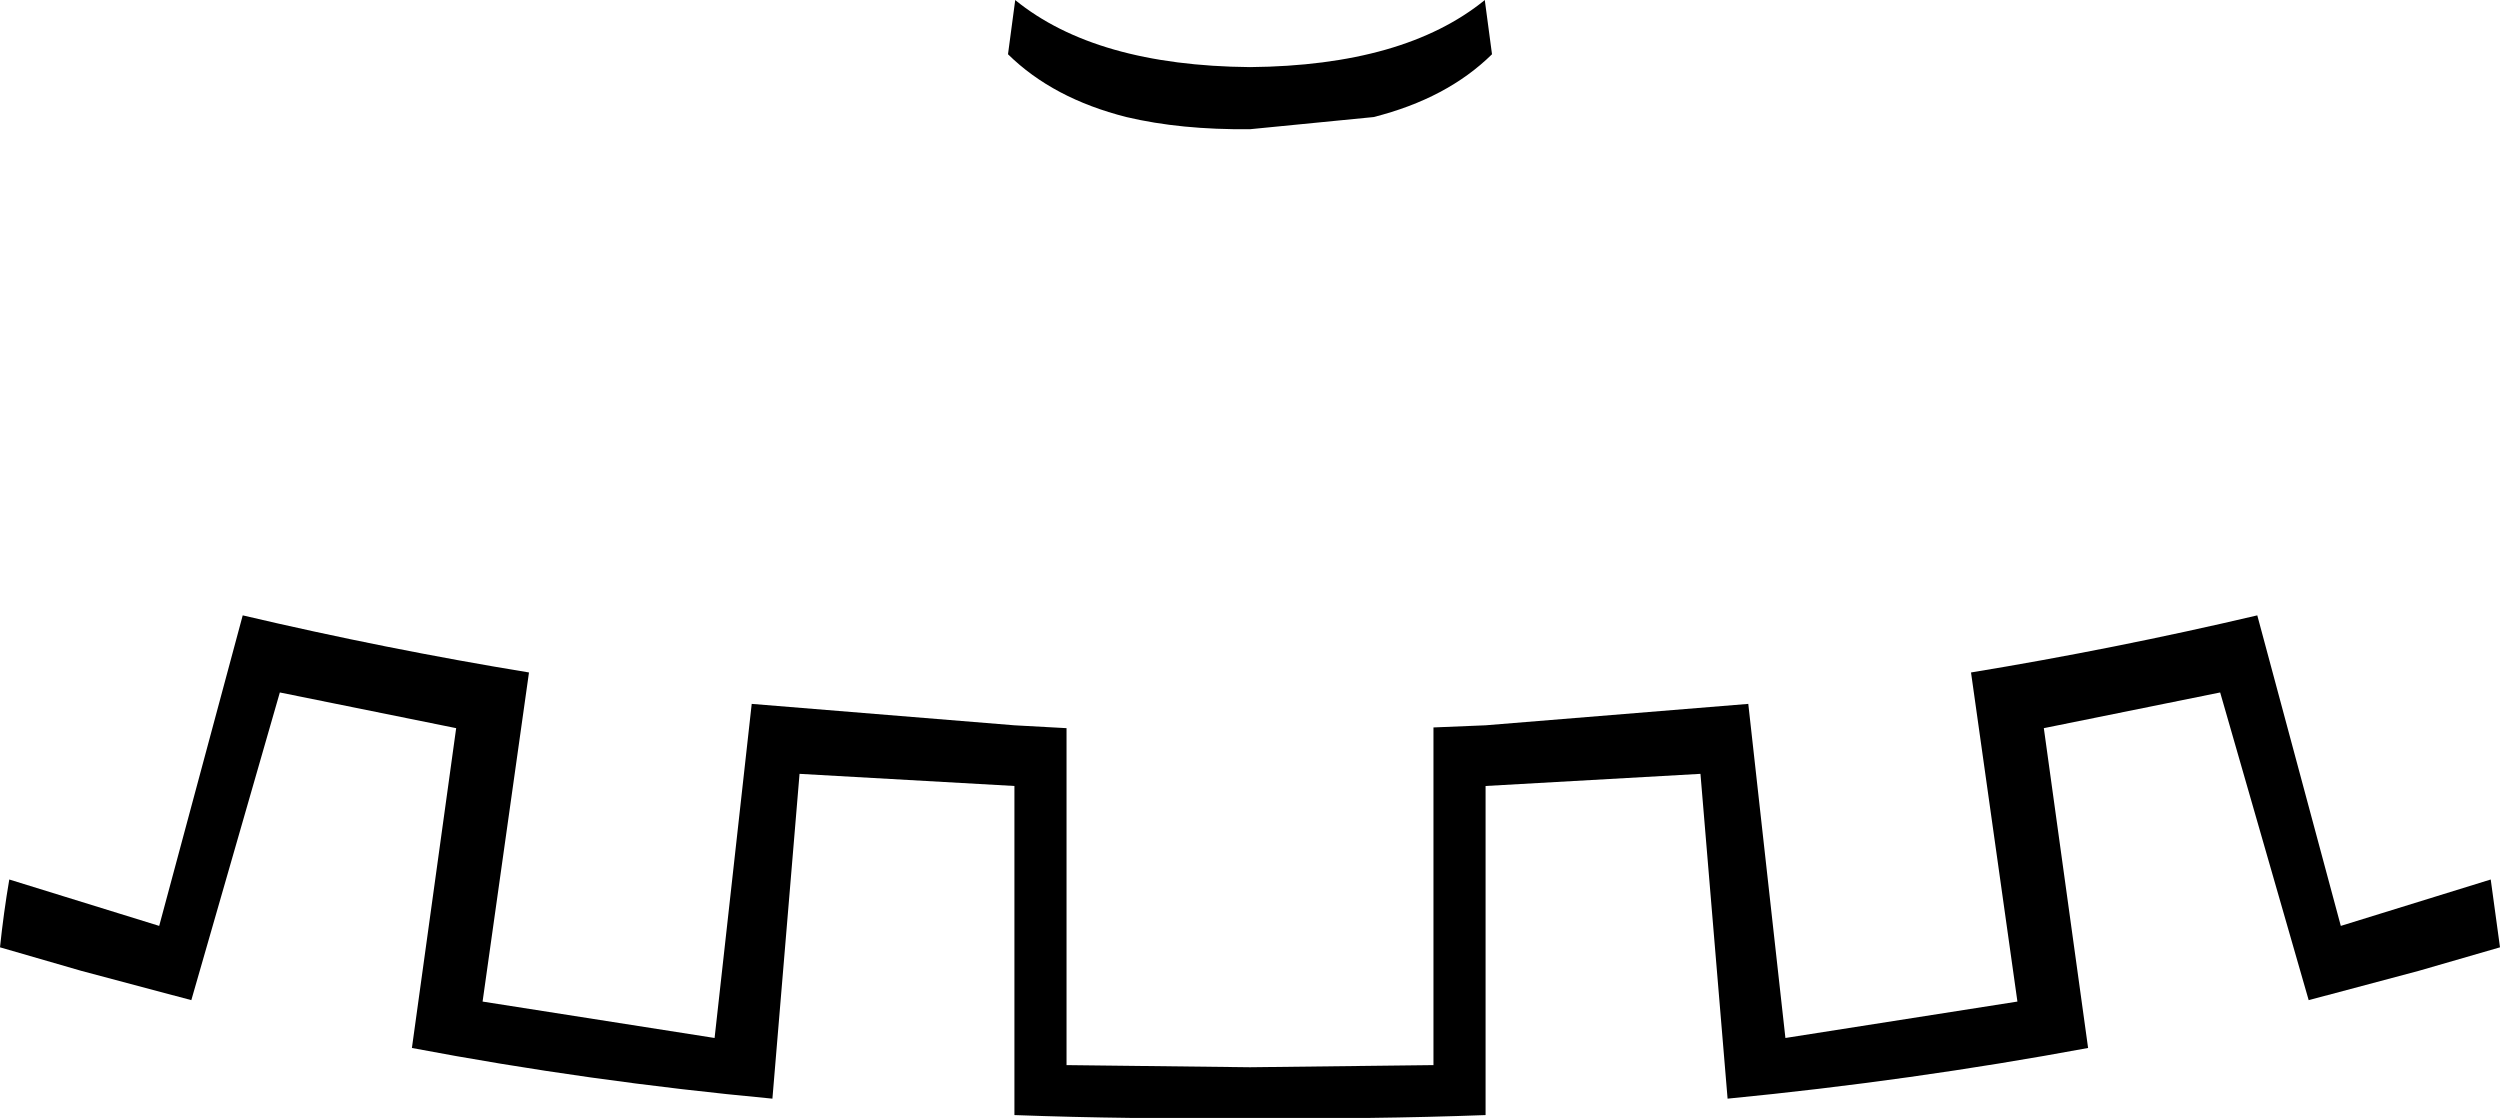 <?xml version="1.0" encoding="UTF-8" standalone="no"?>
<svg xmlns:xlink="http://www.w3.org/1999/xlink" height="78.3px" width="175.1px" xmlns="http://www.w3.org/2000/svg">
  <g transform="matrix(1.0, 0.0, 0.0, 1.0, -312.25, -215.1)">
    <path d="M416.25 215.15 L416.75 218.9 Q413.6 222.0 408.45 223.3 L399.8 224.15 Q394.95 224.2 391.15 223.3 386.0 222.0 382.85 218.9 L383.35 215.15 383.35 215.1 Q389.0 219.7 399.8 219.8 410.6 219.7 416.25 215.1 L416.25 215.15 M437.3 287.8 L453.55 285.25 450.3 262.2 Q460.35 260.55 470.35 258.2 L476.2 279.95 486.7 276.7 487.35 281.45 481.65 283.1 473.95 285.15 467.75 263.6 455.4 266.1 458.5 288.5 Q446.1 290.8 433.25 292.05 L431.35 269.3 416.3 270.15 416.3 293.2 Q408.15 293.5 399.8 293.4 391.45 293.5 383.3 293.2 L383.3 270.15 368.25 269.3 366.35 292.05 Q353.5 290.85 341.1 288.5 L344.2 266.1 331.85 263.6 325.65 285.15 317.95 283.1 312.25 281.45 Q312.5 279.05 312.9 276.7 L323.4 279.95 329.25 258.2 Q339.25 260.55 349.3 262.2 L346.05 285.25 362.3 287.8 364.9 264.4 383.3 265.9 386.95 266.1 386.95 289.7 399.8 289.85 412.65 289.7 412.65 266.05 416.3 265.9 434.7 264.4 437.3 287.8" fill="#000000" fill-rule="evenodd" stroke="none"/>
  </g>
</svg>
